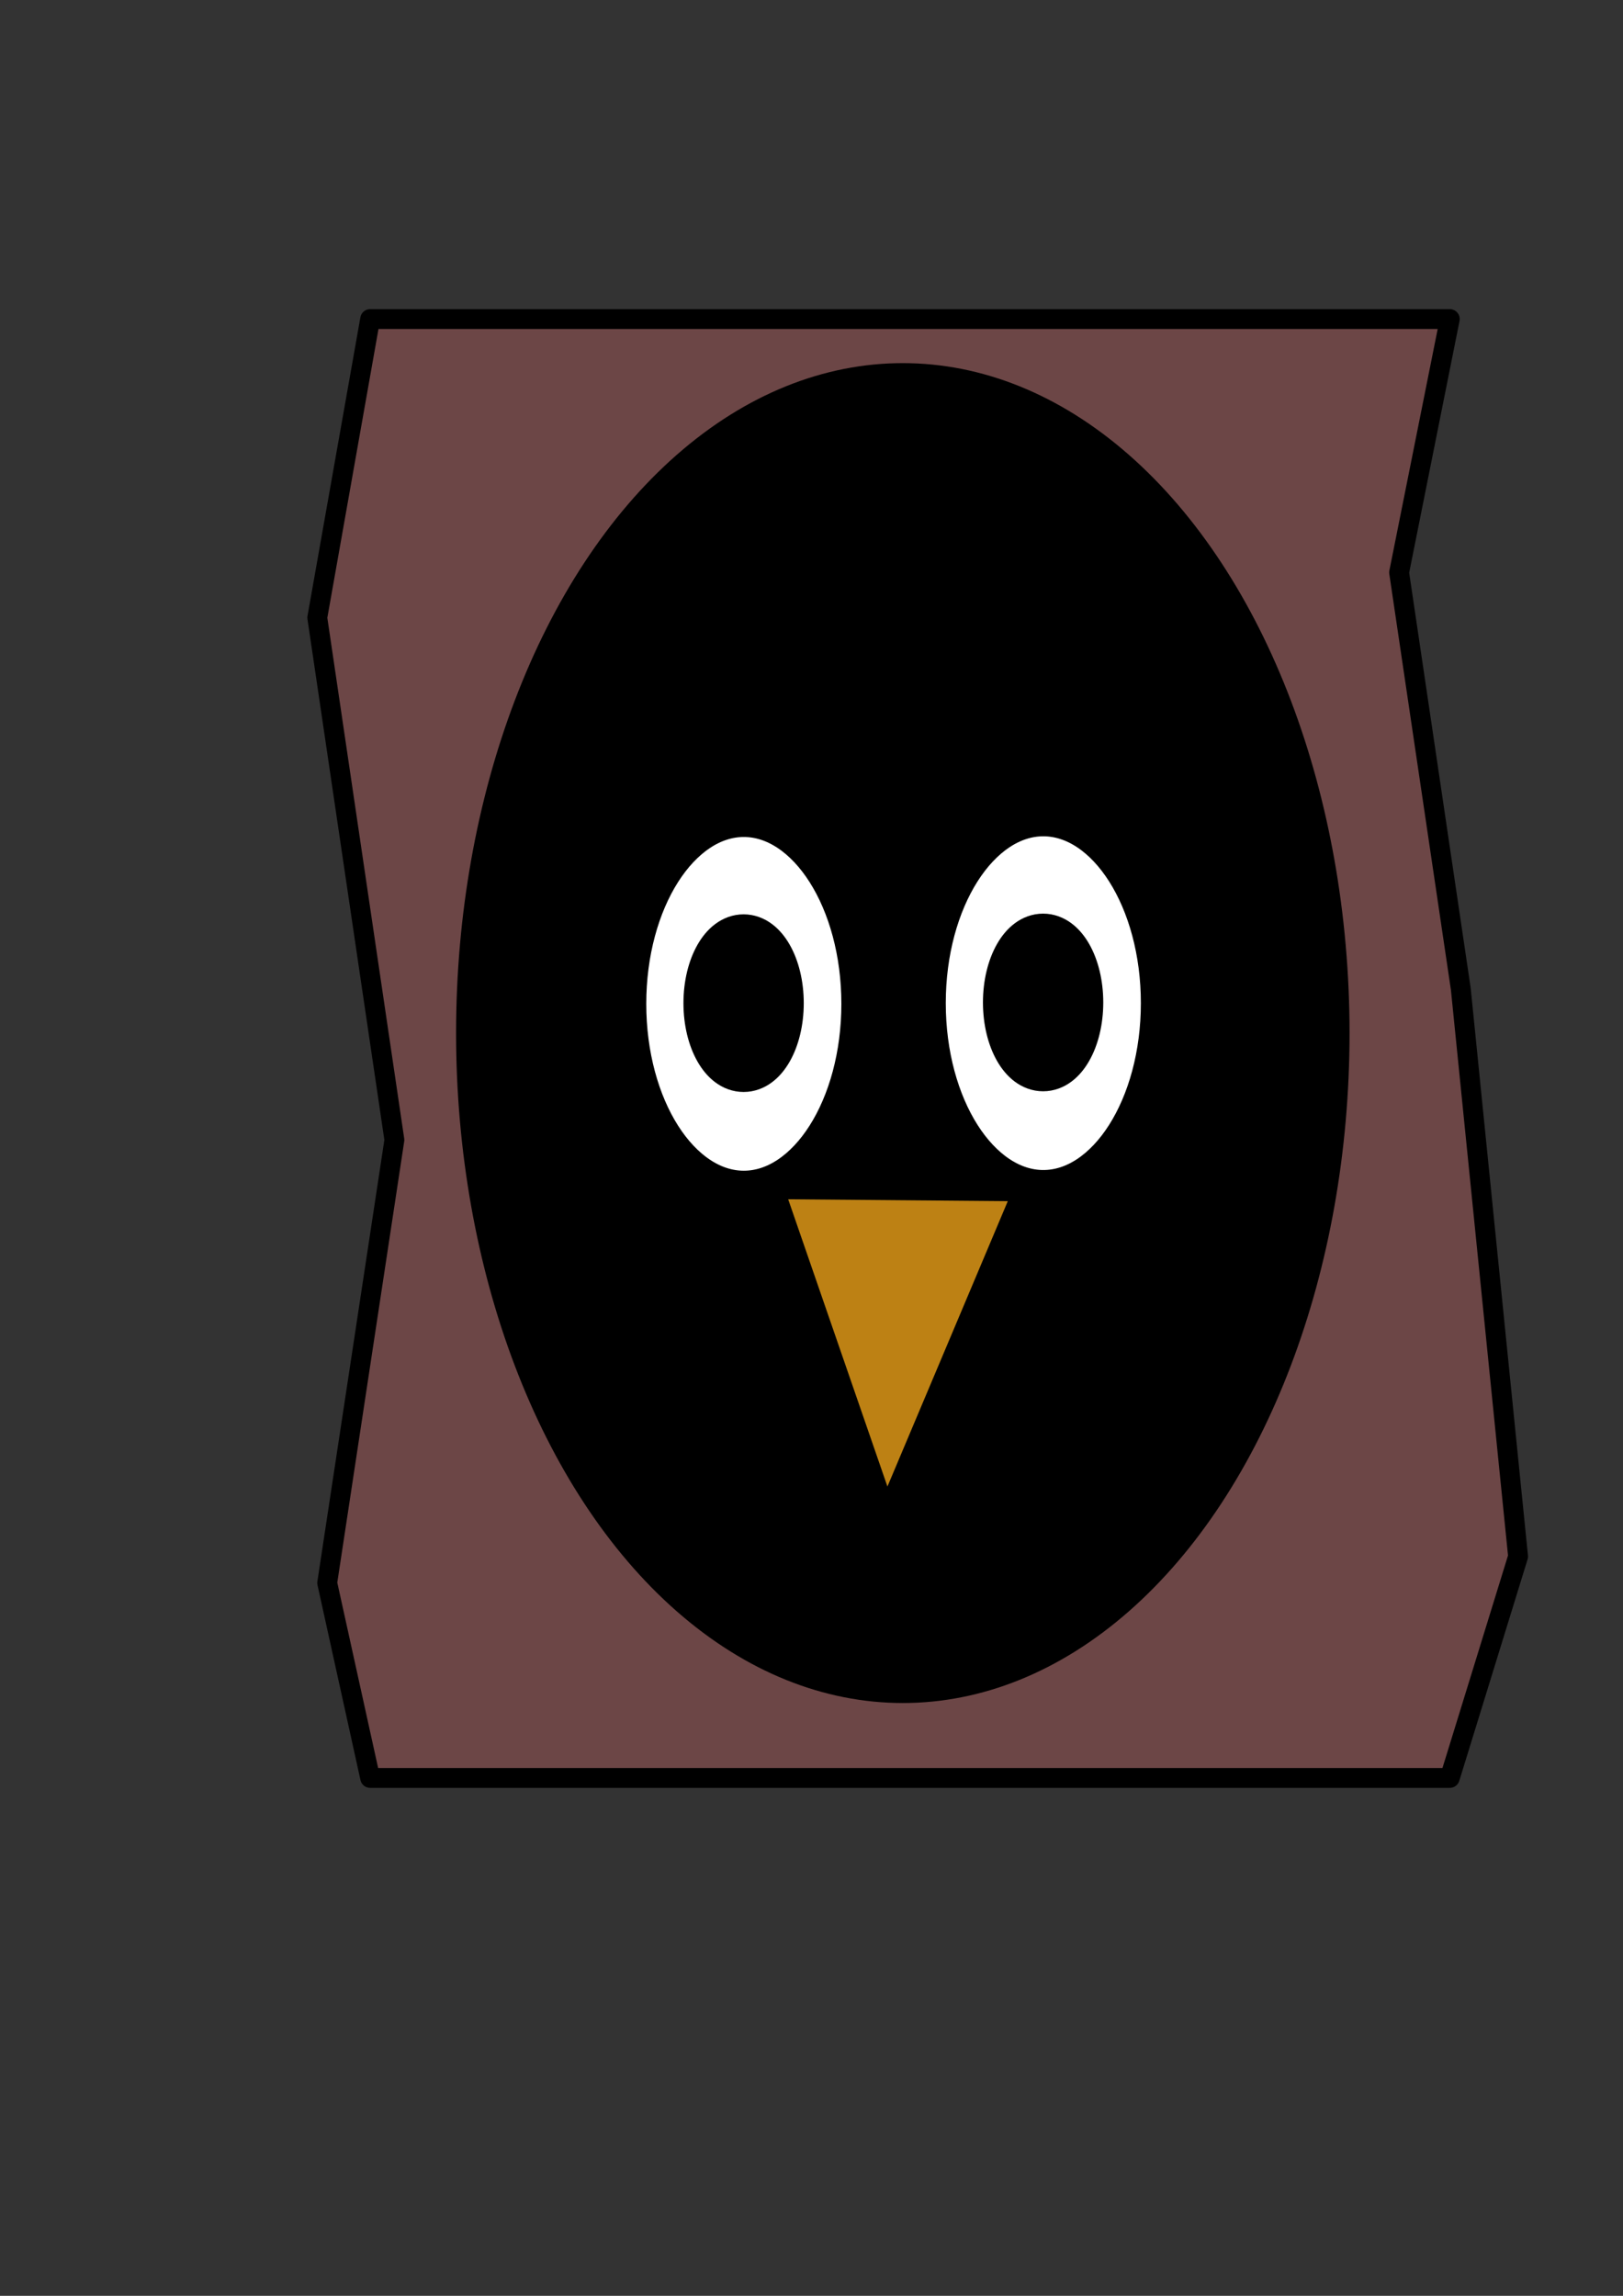 <?xml version="1.0" encoding="UTF-8" standalone="no"?>
<!-- Created with Inkscape (http://www.inkscape.org/) -->

<svg
   xmlns:dc="http://purl.org/dc/elements/1.1/"
   xmlns:cc="http://creativecommons.org/ns#"
   xmlns:rdf="http://www.w3.org/1999/02/22-rdf-syntax-ns#"
   xmlns:svg="http://www.w3.org/2000/svg"
   xmlns="http://www.w3.org/2000/svg"
   xmlns:sodipodi="http://sodipodi.sourceforge.net/DTD/sodipodi-0.dtd"
   xmlns:inkscape="http://www.inkscape.org/namespaces/inkscape"
   width="210mm"
   height="297mm"
   viewBox="0 0 744.094 1052.362"
   id="svg182979"
   version="1.1"
   inkscape:version="0.91 r13725"
   sodipodi:docname="cavity_in.svg"
   inkscape:export-filename="/home/steffi/Projects/Presentations/2018-08 ISBE/Figures/cavity_out.png"
   inkscape:export-xdpi="200"
   inkscape:export-ydpi="200">
  <rect x="0" y="0" width="744.094" height="1052.362" fill="#333333" stroke="none"/>
  <defs
     id="defs182981" />
  <sodipodi:namedview
     id="base"
     pagecolor="#ffffff"
     bordercolor="#666666"
     borderopacity="1.0"
     inkscape:pageopacity="0.0"
     inkscape:pageshadow="2"
     inkscape:zoom="0.7"
     inkscape:cx="-392.32871"
     inkscape:cy="519.57723"
     inkscape:document-units="px"
     inkscape:current-layer="layer1"
     showgrid="false"
     inkscape:window-width="3741"
     inkscape:window-height="2121"
     inkscape:window-x="99"
     inkscape:window-y="39"
     inkscape:window-maximized="1" />
  <g
     inkscape:label="Layer 1"
     inkscape:groupmode="layer"
     id="layer1">
    <path
       style="color:#000000;clip-rule:nonzero;display:inline;overflow:visible;visibility:visible;opacity:1;isolation:auto;mix-blend-mode:normal;color-interpolation:sRGB;color-interpolation-filters:linearRGB;solid-color:#000000;solid-opacity:1;fill:#6c4646;fill-opacity:1;fill-rule:nonzero;stroke:#000000;stroke-width:9.1;stroke-linecap:round;stroke-linejoin:round;stroke-miterlimit:4;stroke-dasharray:none;stroke-dashoffset:0;stroke-opacity:1;color-rendering:auto;image-rendering:auto;shape-rendering:auto;text-rendering:auto;enable-background:accumulate"
       d="m 169.706,146.255 494.975,0 -23.234,116.168 28.284,190.919 26.264,260.114 -31.315,101.52 -494.975,0 -19.698,-89.399 30.81,-203.041 -35.355,-239.406 z"
       id="rect272590"
       inkscape:connector-curvature="0"
       sodipodi:nodetypes="ccccccccccc"
       inkscape:export-xdpi="200"
       inkscape:export-ydpi="200" />
    <ellipse
       style="color:#000000;clip-rule:nonzero;display:inline;overflow:visible;visibility:visible;opacity:1;isolation:auto;mix-blend-mode:normal;color-interpolation:sRGB;color-interpolation-filters:linearRGB;solid-color:#000000;solid-opacity:1;fill:#000000;fill-opacity:1;fill-rule:nonzero;stroke:#000000;stroke-width:15.22;stroke-linecap:round;stroke-linejoin:round;stroke-miterlimit:4;stroke-dasharray:none;stroke-dashoffset:0;stroke-opacity:1;color-rendering:auto;image-rendering:auto;shape-rendering:auto;text-rendering:auto;enable-background:accumulate"
       id="path272597"
       cx="413.91"
       cy="473.545"
       rx="197.203"
       ry="299.481"
       inkscape:export-xdpi="200"
       inkscape:export-ydpi="200" />
    <g
       id="g272672">
      <g
         transform="matrix(1.968,0,0,1.761,-414.301,-214.769)"
         id="g272662">
        <g
           id="g272637"
           transform="translate(34.286,2.143)">
          <ellipse
             ry="47.982"
             rx="27.274"
             cy="381.116"
             cx="349.513"
             id="path272618"
             style="color:#000000;clip-rule:nonzero;display:inline;overflow:visible;visibility:visible;opacity:1;isolation:auto;mix-blend-mode:normal;color-interpolation:sRGB;color-interpolation-filters:linearRGB;solid-color:#000000;solid-opacity:1;fill:#ffffff;fill-opacity:1;fill-rule:nonzero;stroke:#000000;stroke-width:9.1;stroke-linecap:round;stroke-linejoin:round;stroke-miterlimit:4;stroke-dasharray:none;stroke-dashoffset:0;stroke-opacity:1;color-rendering:auto;image-rendering:auto;shape-rendering:auto;text-rendering:auto;enable-background:accumulate" />
          <ellipse
             ry="18.571"
             rx="9.464"
             cy="380.934"
             cx="349.464"
             id="path272635"
             style="color:#000000;clip-rule:nonzero;display:inline;overflow:visible;visibility:visible;opacity:1;isolation:auto;mix-blend-mode:normal;color-interpolation:sRGB;color-interpolation-filters:linearRGB;solid-color:#000000;solid-opacity:1;fill:#000000;fill-opacity:1;fill-rule:nonzero;stroke:#000000;stroke-width:9.1;stroke-linecap:round;stroke-linejoin:round;stroke-miterlimit:4;stroke-dasharray:none;stroke-dashoffset:0;stroke-opacity:1;color-rendering:auto;image-rendering:auto;shape-rendering:auto;text-rendering:auto;enable-background:accumulate" />
        </g>
        <g
           transform="translate(104.059,1.961)"
           id="g272637-3">
          <ellipse
             ry="47.982"
             rx="27.274"
             cy="381.116"
             cx="349.513"
             id="path272618-5"
             style="color:#000000;clip-rule:nonzero;display:inline;overflow:visible;visibility:visible;opacity:1;isolation:auto;mix-blend-mode:normal;color-interpolation:sRGB;color-interpolation-filters:linearRGB;solid-color:#000000;solid-opacity:1;fill:#ffffff;fill-opacity:1;fill-rule:nonzero;stroke:#000000;stroke-width:9.1;stroke-linecap:round;stroke-linejoin:round;stroke-miterlimit:4;stroke-dasharray:none;stroke-dashoffset:0;stroke-opacity:1;color-rendering:auto;image-rendering:auto;shape-rendering:auto;text-rendering:auto;enable-background:accumulate" />
          <ellipse
             ry="18.571"
             rx="9.464"
             cy="380.934"
             cx="349.464"
             id="path272635-6"
             style="color:#000000;clip-rule:nonzero;display:inline;overflow:visible;visibility:visible;opacity:1;isolation:auto;mix-blend-mode:normal;color-interpolation:sRGB;color-interpolation-filters:linearRGB;solid-color:#000000;solid-opacity:1;fill:#000000;fill-opacity:1;fill-rule:nonzero;stroke:#000000;stroke-width:9.1;stroke-linecap:round;stroke-linejoin:round;stroke-miterlimit:4;stroke-dasharray:none;stroke-dashoffset:0;stroke-opacity:1;color-rendering:auto;image-rendering:auto;shape-rendering:auto;text-rendering:auto;enable-background:accumulate" />
        </g>
      </g>
      <path
         inkscape:connector-curvature="0"
         id="path272670"
         d="m 360.045,548.787 46.726,135.215 56.668,-134.326 z"
         style="fill:#bd8114;fill-opacity:1;fill-rule:evenodd;stroke:#000000;stroke-width:1.862px;stroke-linecap:butt;stroke-linejoin:miter;stroke-opacity:1" />
    </g>
  </g>
</svg>
